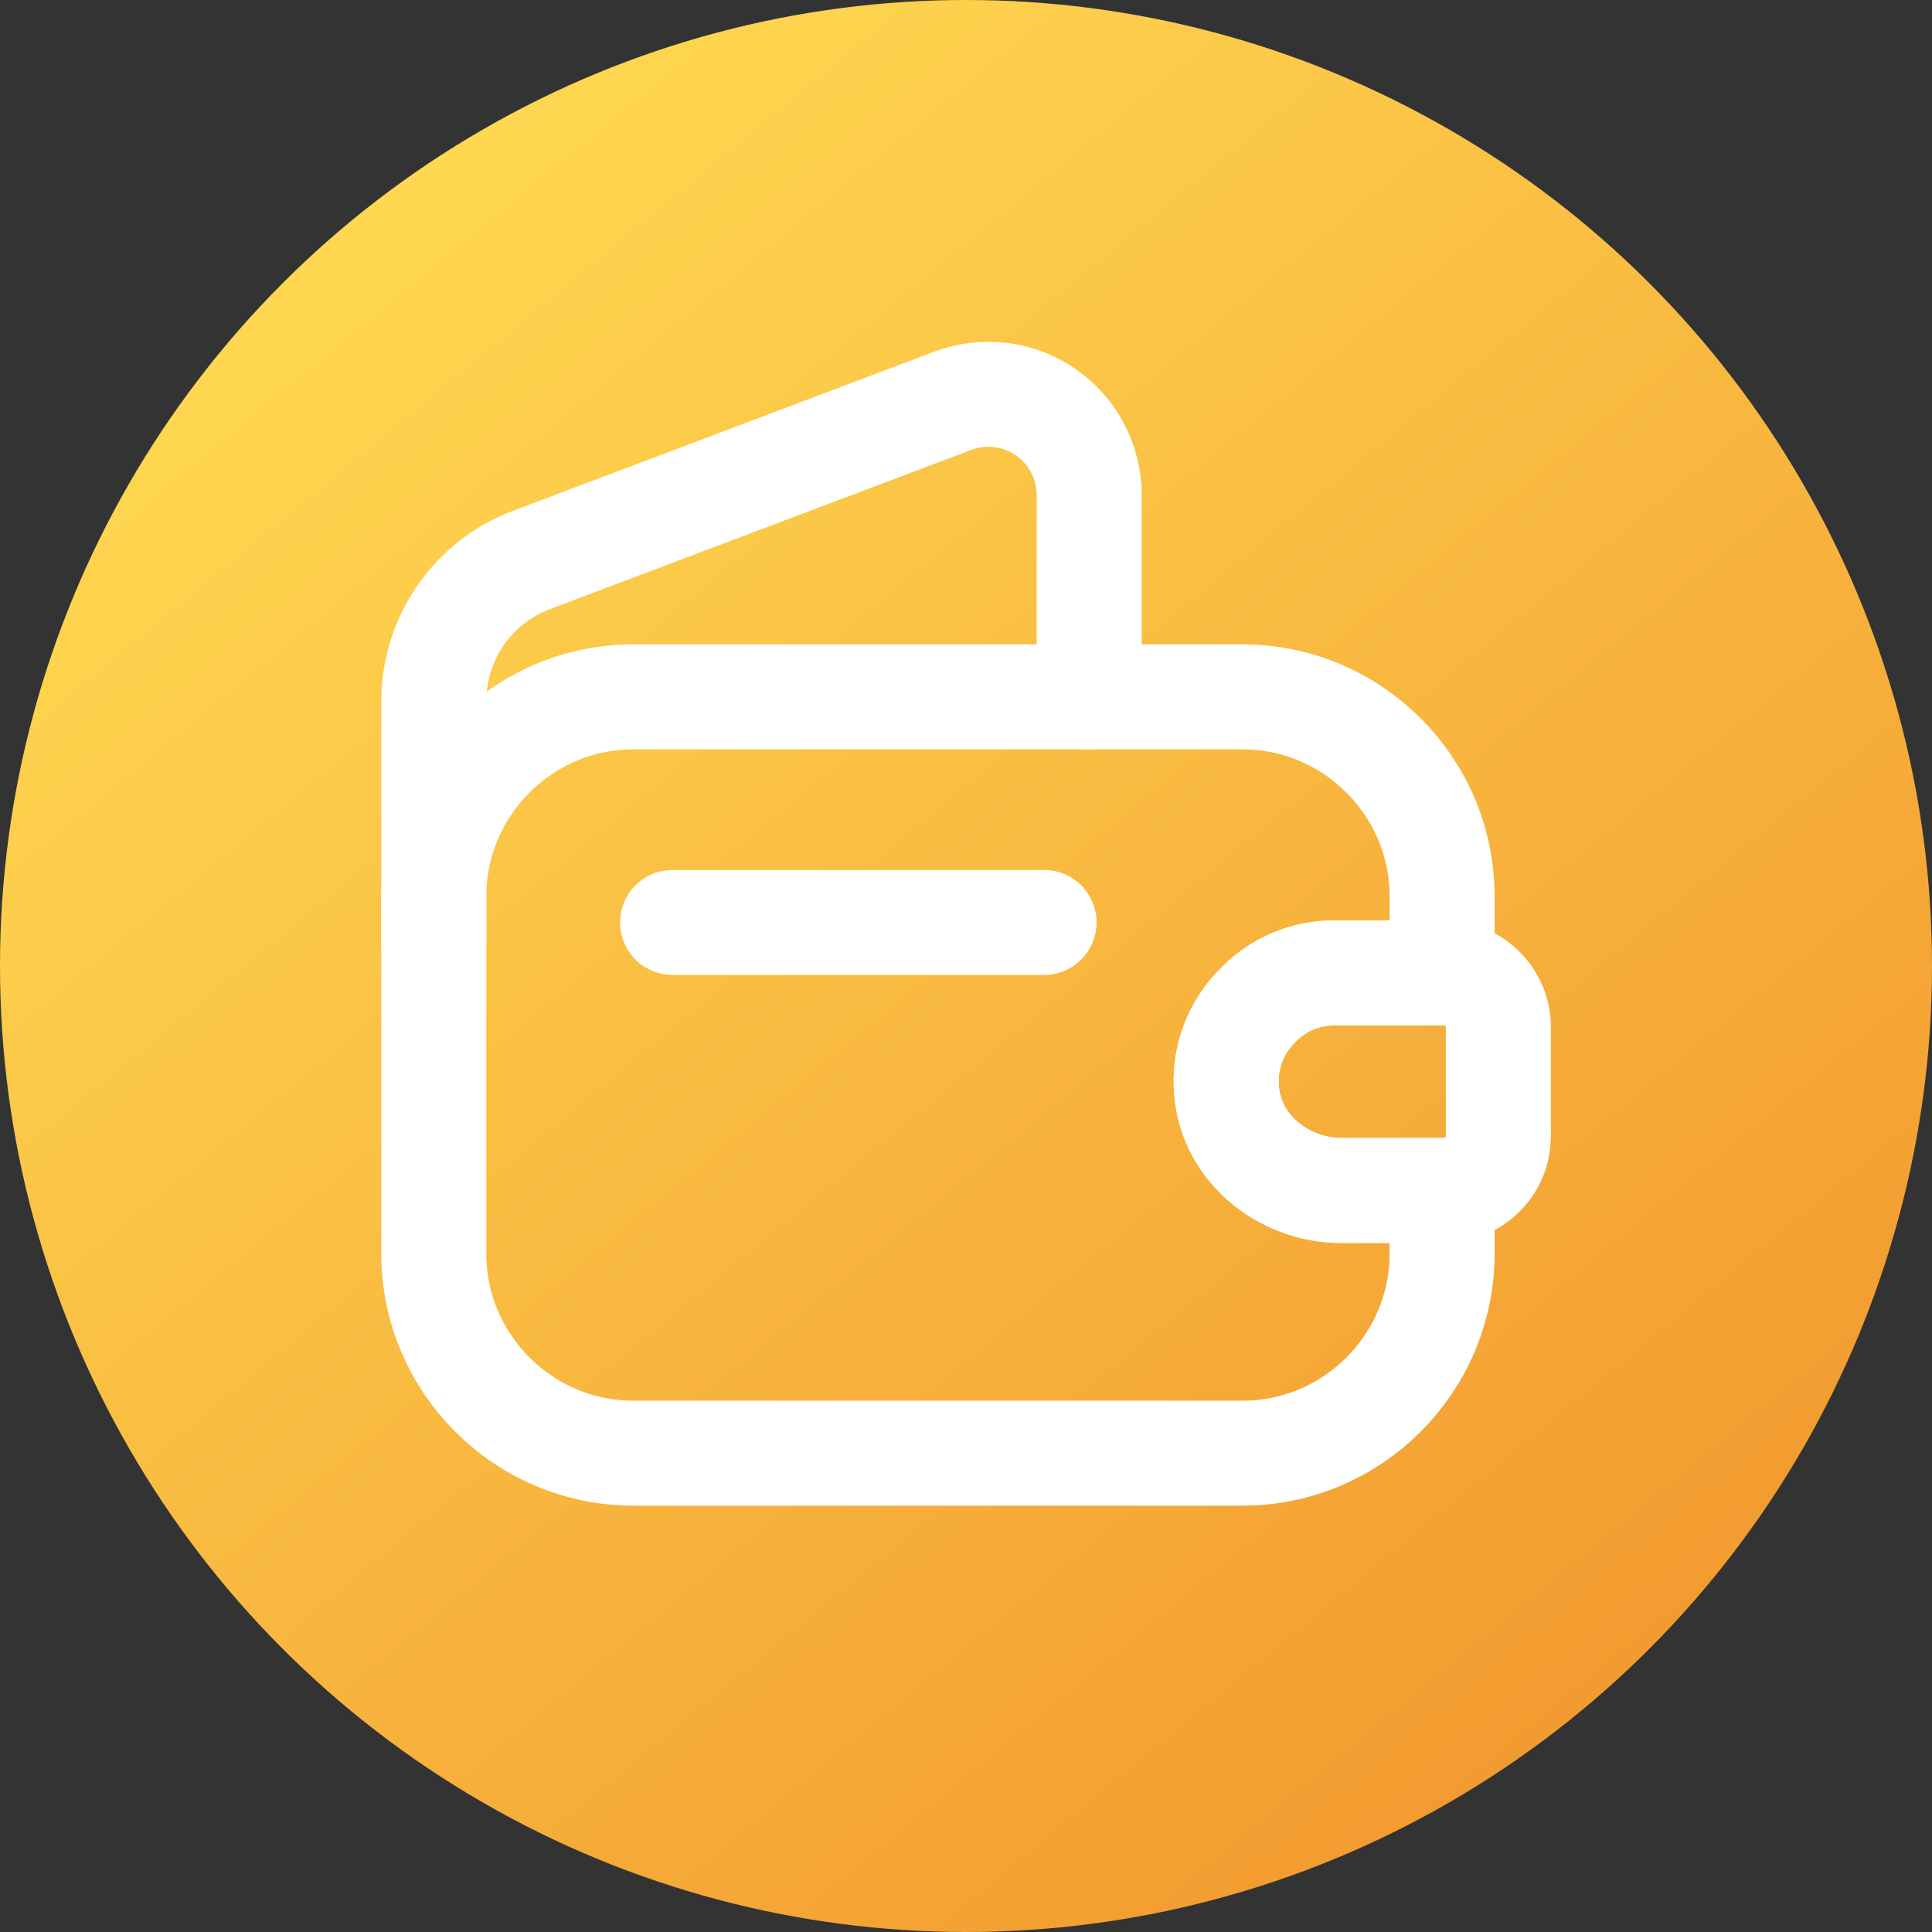 <svg width="46" height="46" viewBox="0 0 46 46" fill="none" xmlns="http://www.w3.org/2000/svg">
<rect x="0" y="0" width="46" height="46" fill="#333333" stroke="none"/>
<circle cx="23" cy="23" r="23" fill="url(#paint0_linear_0_1)"/>
<path d="M29.964 23.921C29.433 24.439 29.13 25.185 29.206 25.981C29.32 27.346 30.571 28.344 31.936 28.344H34.336V29.848C34.336 32.463 32.201 34.599 29.585 34.599H15.079C12.463 34.599 10.328 32.463 10.328 29.848V21.343C10.328 18.728 12.463 16.592 15.079 16.592H29.585C32.201 16.592 34.336 18.728 34.336 21.343V23.163H31.784C31.076 23.163 30.432 23.441 29.964 23.921Z" stroke="white" stroke-width="2.5" stroke-linecap="round" stroke-linejoin="round"/>
<path d="M10.328 22.481V16.706C10.328 15.203 11.25 13.863 12.653 13.333L22.686 9.542C23.049 9.405 23.441 9.358 23.826 9.406C24.212 9.453 24.58 9.594 24.899 9.815C25.219 10.036 25.48 10.331 25.66 10.676C25.84 11.02 25.934 11.403 25.933 11.791V16.593M16.014 21.963H24.859M35.675 24.453V27.056C35.675 27.751 35.118 28.319 34.411 28.345H31.934C30.57 28.345 29.319 27.346 29.205 25.982C29.129 25.185 29.432 24.44 29.963 23.922C30.43 23.442 31.075 23.164 31.783 23.164H34.411C35.118 23.189 35.675 23.758 35.675 24.453Z" stroke="white" stroke-width="2.5" stroke-linecap="round" stroke-linejoin="round"/>
<defs>
<linearGradient id="paint0_linear_0_1" x1="7.041" y1="4.694" x2="38.02" y2="42.245" gradientUnits="userSpaceOnUse">
<stop stop-color="#FFD951"/>
<stop offset="1" stop-color="#F2992F"/>
</linearGradient>
</defs>
</svg>

